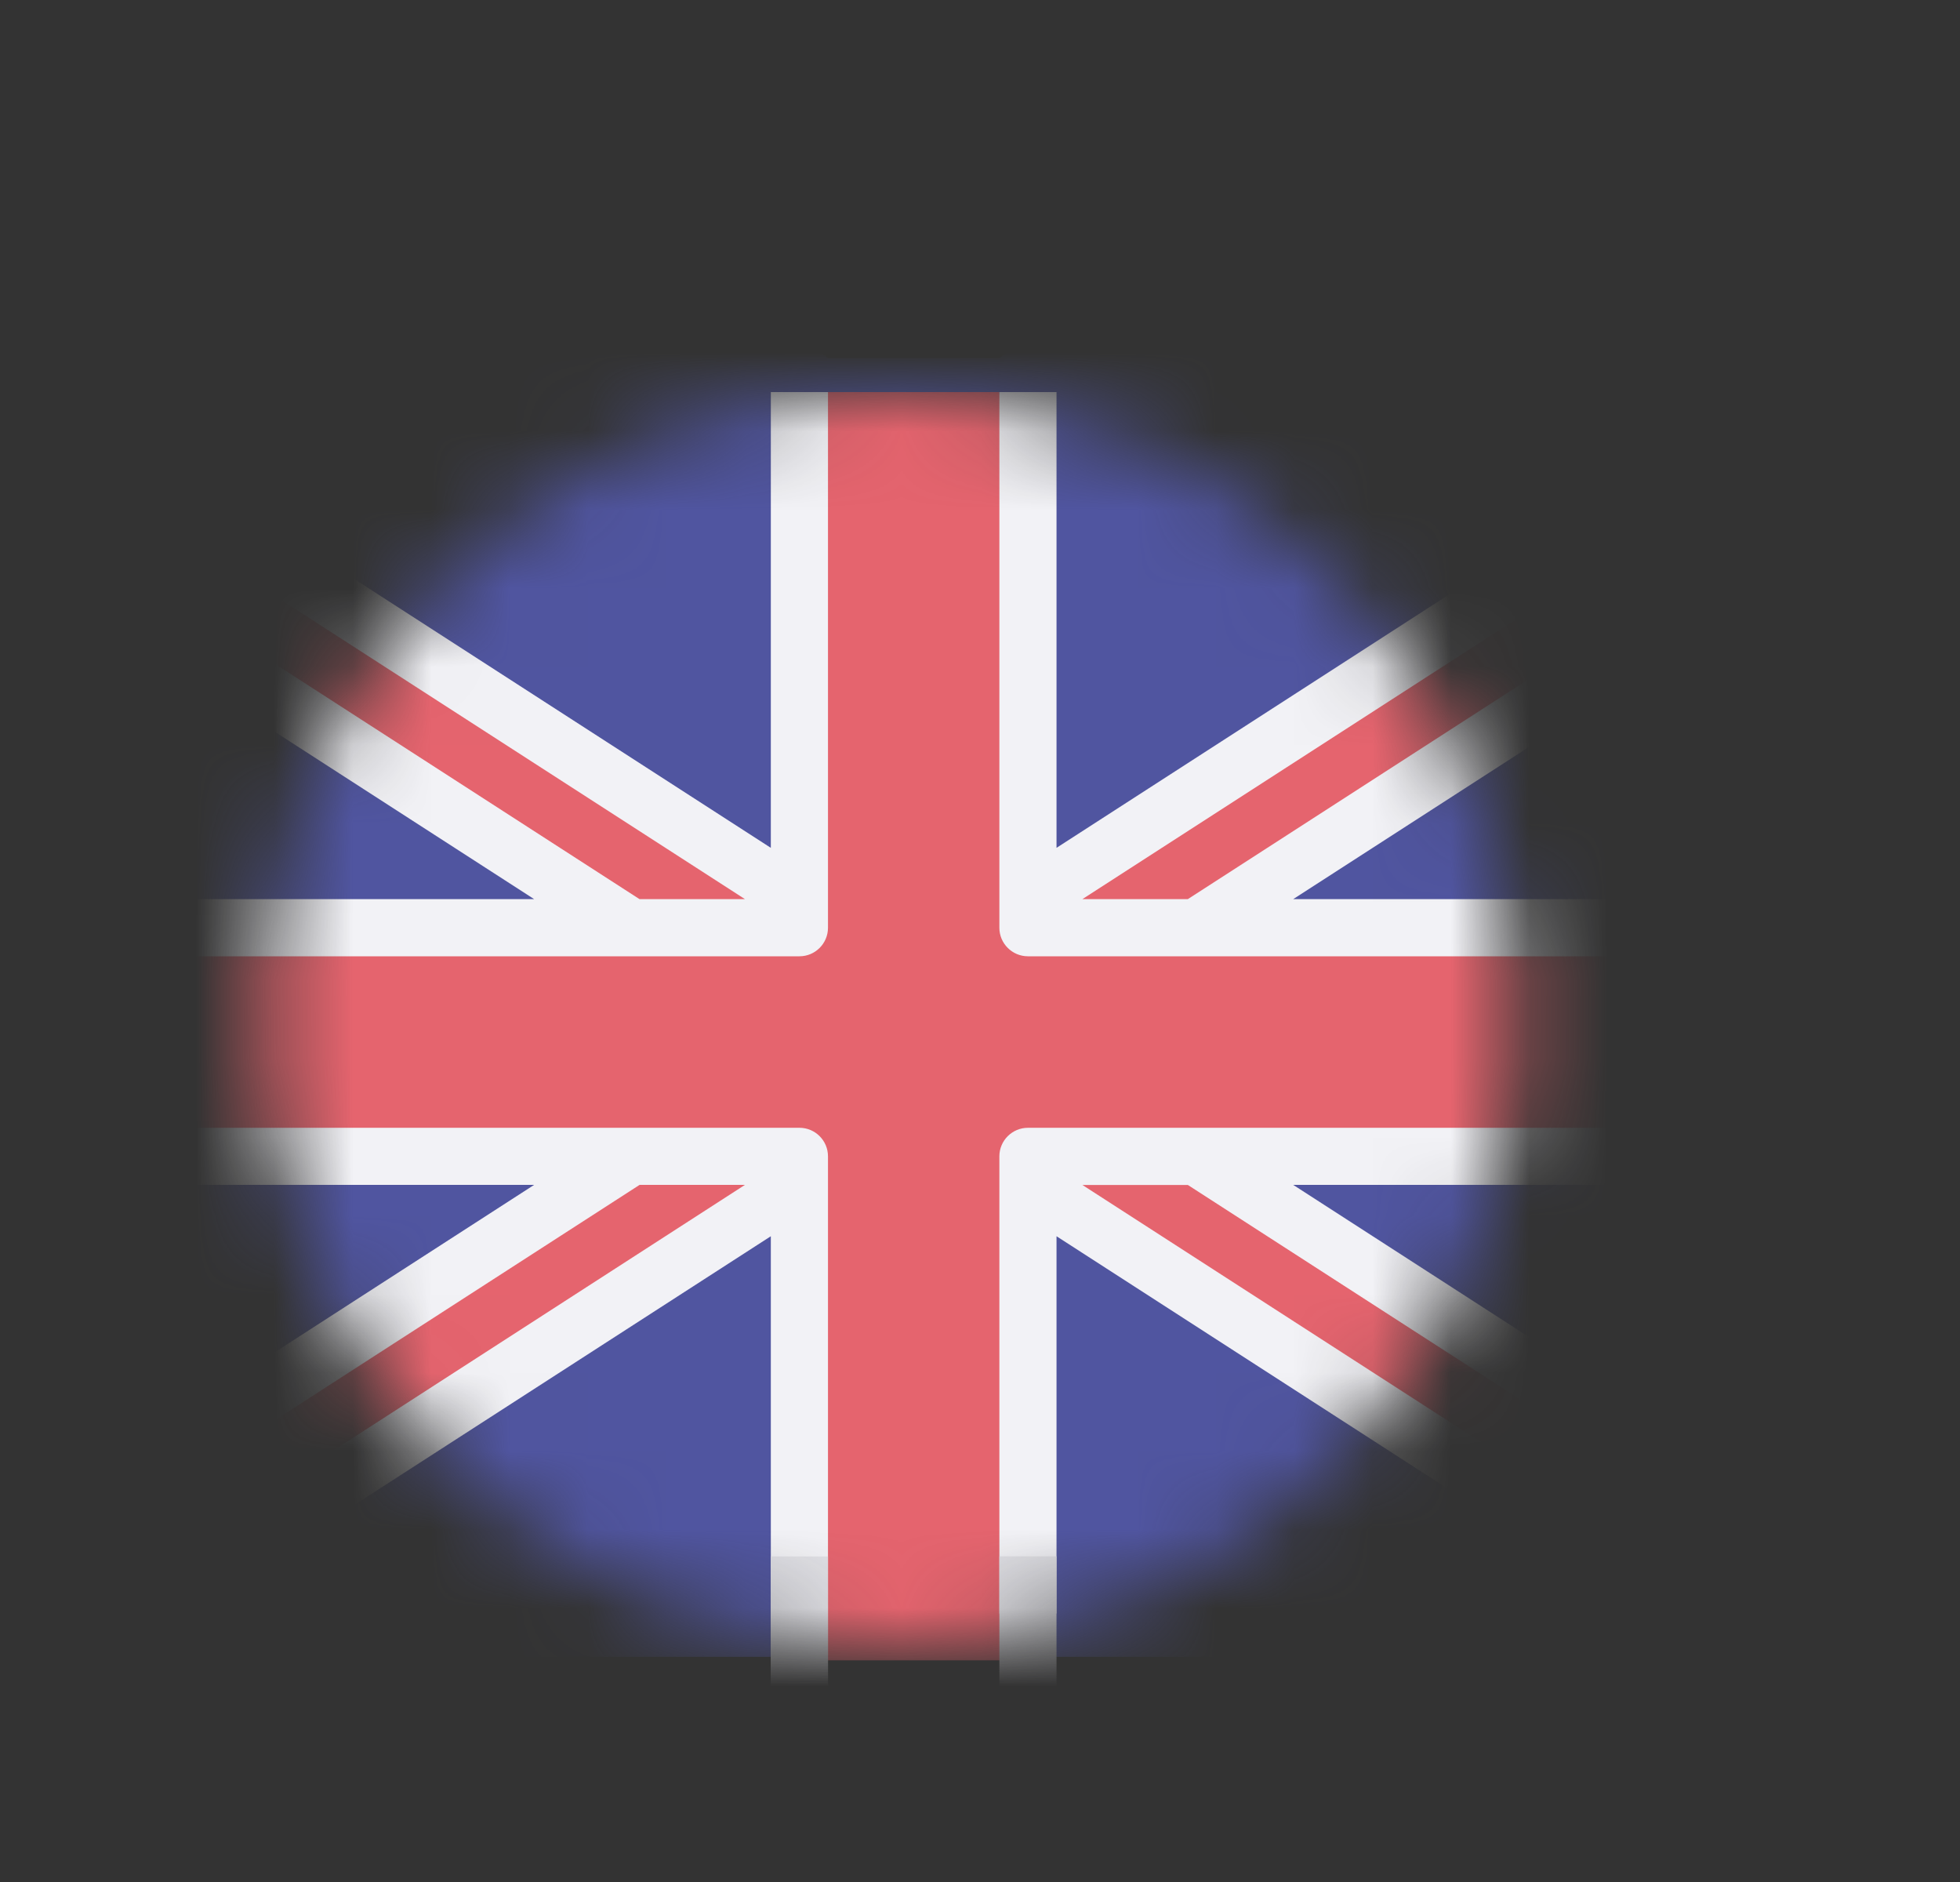 <svg width="25" height="24" viewBox="0 0 25 24" fill="none" xmlns="http://www.w3.org/2000/svg">
<rect x="0" y="0" width="25" height="24" fill="#333333" stroke="none"/>
<mask id="mask0" mask-type="alpha" maskUnits="userSpaceOnUse" x="3" y="5" width="17" height="16">
<circle cx="11.357" cy="13" r="8" fill="#C4C4C4"/>
</mask>
<g mask="url(#mask0)">
<path d="M20.934 4H13.476L12.748 4.566H10.561L9.832 4H2.374L0.732 4.729V21.129H21.524L22.951 20.217V15.111L22.366 14.382V12.195L22.951 11.466V5.301L20.934 4Z" fill="#5055A0"/>
<path d="M22.275 6.002L21.379 6.2L1.199 19.169L2.539 20.036L22.727 6.989L22.901 6.466C22.801 6.21 22.562 6.023 22.275 6.002Z" fill="#E5646E"/>
<path d="M1.88 6.151L1.099 6.018C0.697 6.018 0.492 6.404 0.492 6.806V6.945L21.462 20.426L22.885 19.682L1.88 6.151Z" fill="#E5646E"/>
<path d="M22.951 12.195L13.112 11.831L12.747 5H10.561L10.197 11.831H0.721V14.746H10.197V21.173H13.112V14.746L22.951 14.382V12.195Z" fill="#E5646E"/>
<path d="M22.951 14.382H13.112C12.911 14.382 12.747 14.545 12.747 14.746V19.848L13.091 20.192L13.476 19.848V15.765L19.805 19.848L21.058 20.226L21.149 19.848L13.806 15.111H15.151L22.494 19.848L22.841 19.985L22.951 19.848V19.276L16.495 15.11H22.951V14.382Z" fill="#F2F2F6"/>
<path d="M10.197 14.382H1.086L0.721 14.746L1.086 15.11H6.813L1.322 18.653L1.052 19.238L1.76 19.238L8.158 15.11H9.502L2.424 19.677L2.525 20.101L3.503 19.848L9.832 15.765V21.731L10.183 22.07L10.561 21.731V14.746C10.561 14.545 10.398 14.382 10.197 14.382Z" fill="#F2F2F6"/>
<path d="M9.832 5V10.812L2.374 6H1.086C1.069 6 1.047 6.001 1.031 6.002L9.502 11.466H8.157L1.086 6.904L0.857 7.228L1.086 7.771L6.813 11.466H1.086L0.721 11.831L1.086 12.195H10.197C10.398 12.195 10.561 12.032 10.561 11.831V5H9.832Z" fill="#F2F2F6"/>
<path d="M22.951 6.729C22.951 6.636 22.932 6.548 22.901 6.466L15.151 11.466H13.806L22.275 6.002C22.259 6.001 22.239 6 22.222 6H20.934L13.476 10.812V5H12.747V11.831C12.747 12.032 12.911 12.195 13.112 12.195H22.951V11.466H16.495L22.951 7.301V6.729Z" fill="#F2F2F6"/>
<path d="M9.832 19.848H10.561V21.518H9.832V19.848Z" fill="#E1E1E6"/>
<path d="M12.747 19.848H13.476V20.577H12.747V19.848Z" fill="#E1E1E6"/>
<path d="M2.374 20.577L3.504 19.848H3.273C2.972 19.848 2.685 19.787 2.424 19.677L1.033 20.575C1.049 20.576 1.069 20.577 1.086 20.577H2.374Z" fill="#E1E1E6"/>
<path d="M12.747 19.848H13.476V21.518H12.747V19.848Z" fill="#E1E1E6"/>
</g>
</svg>
